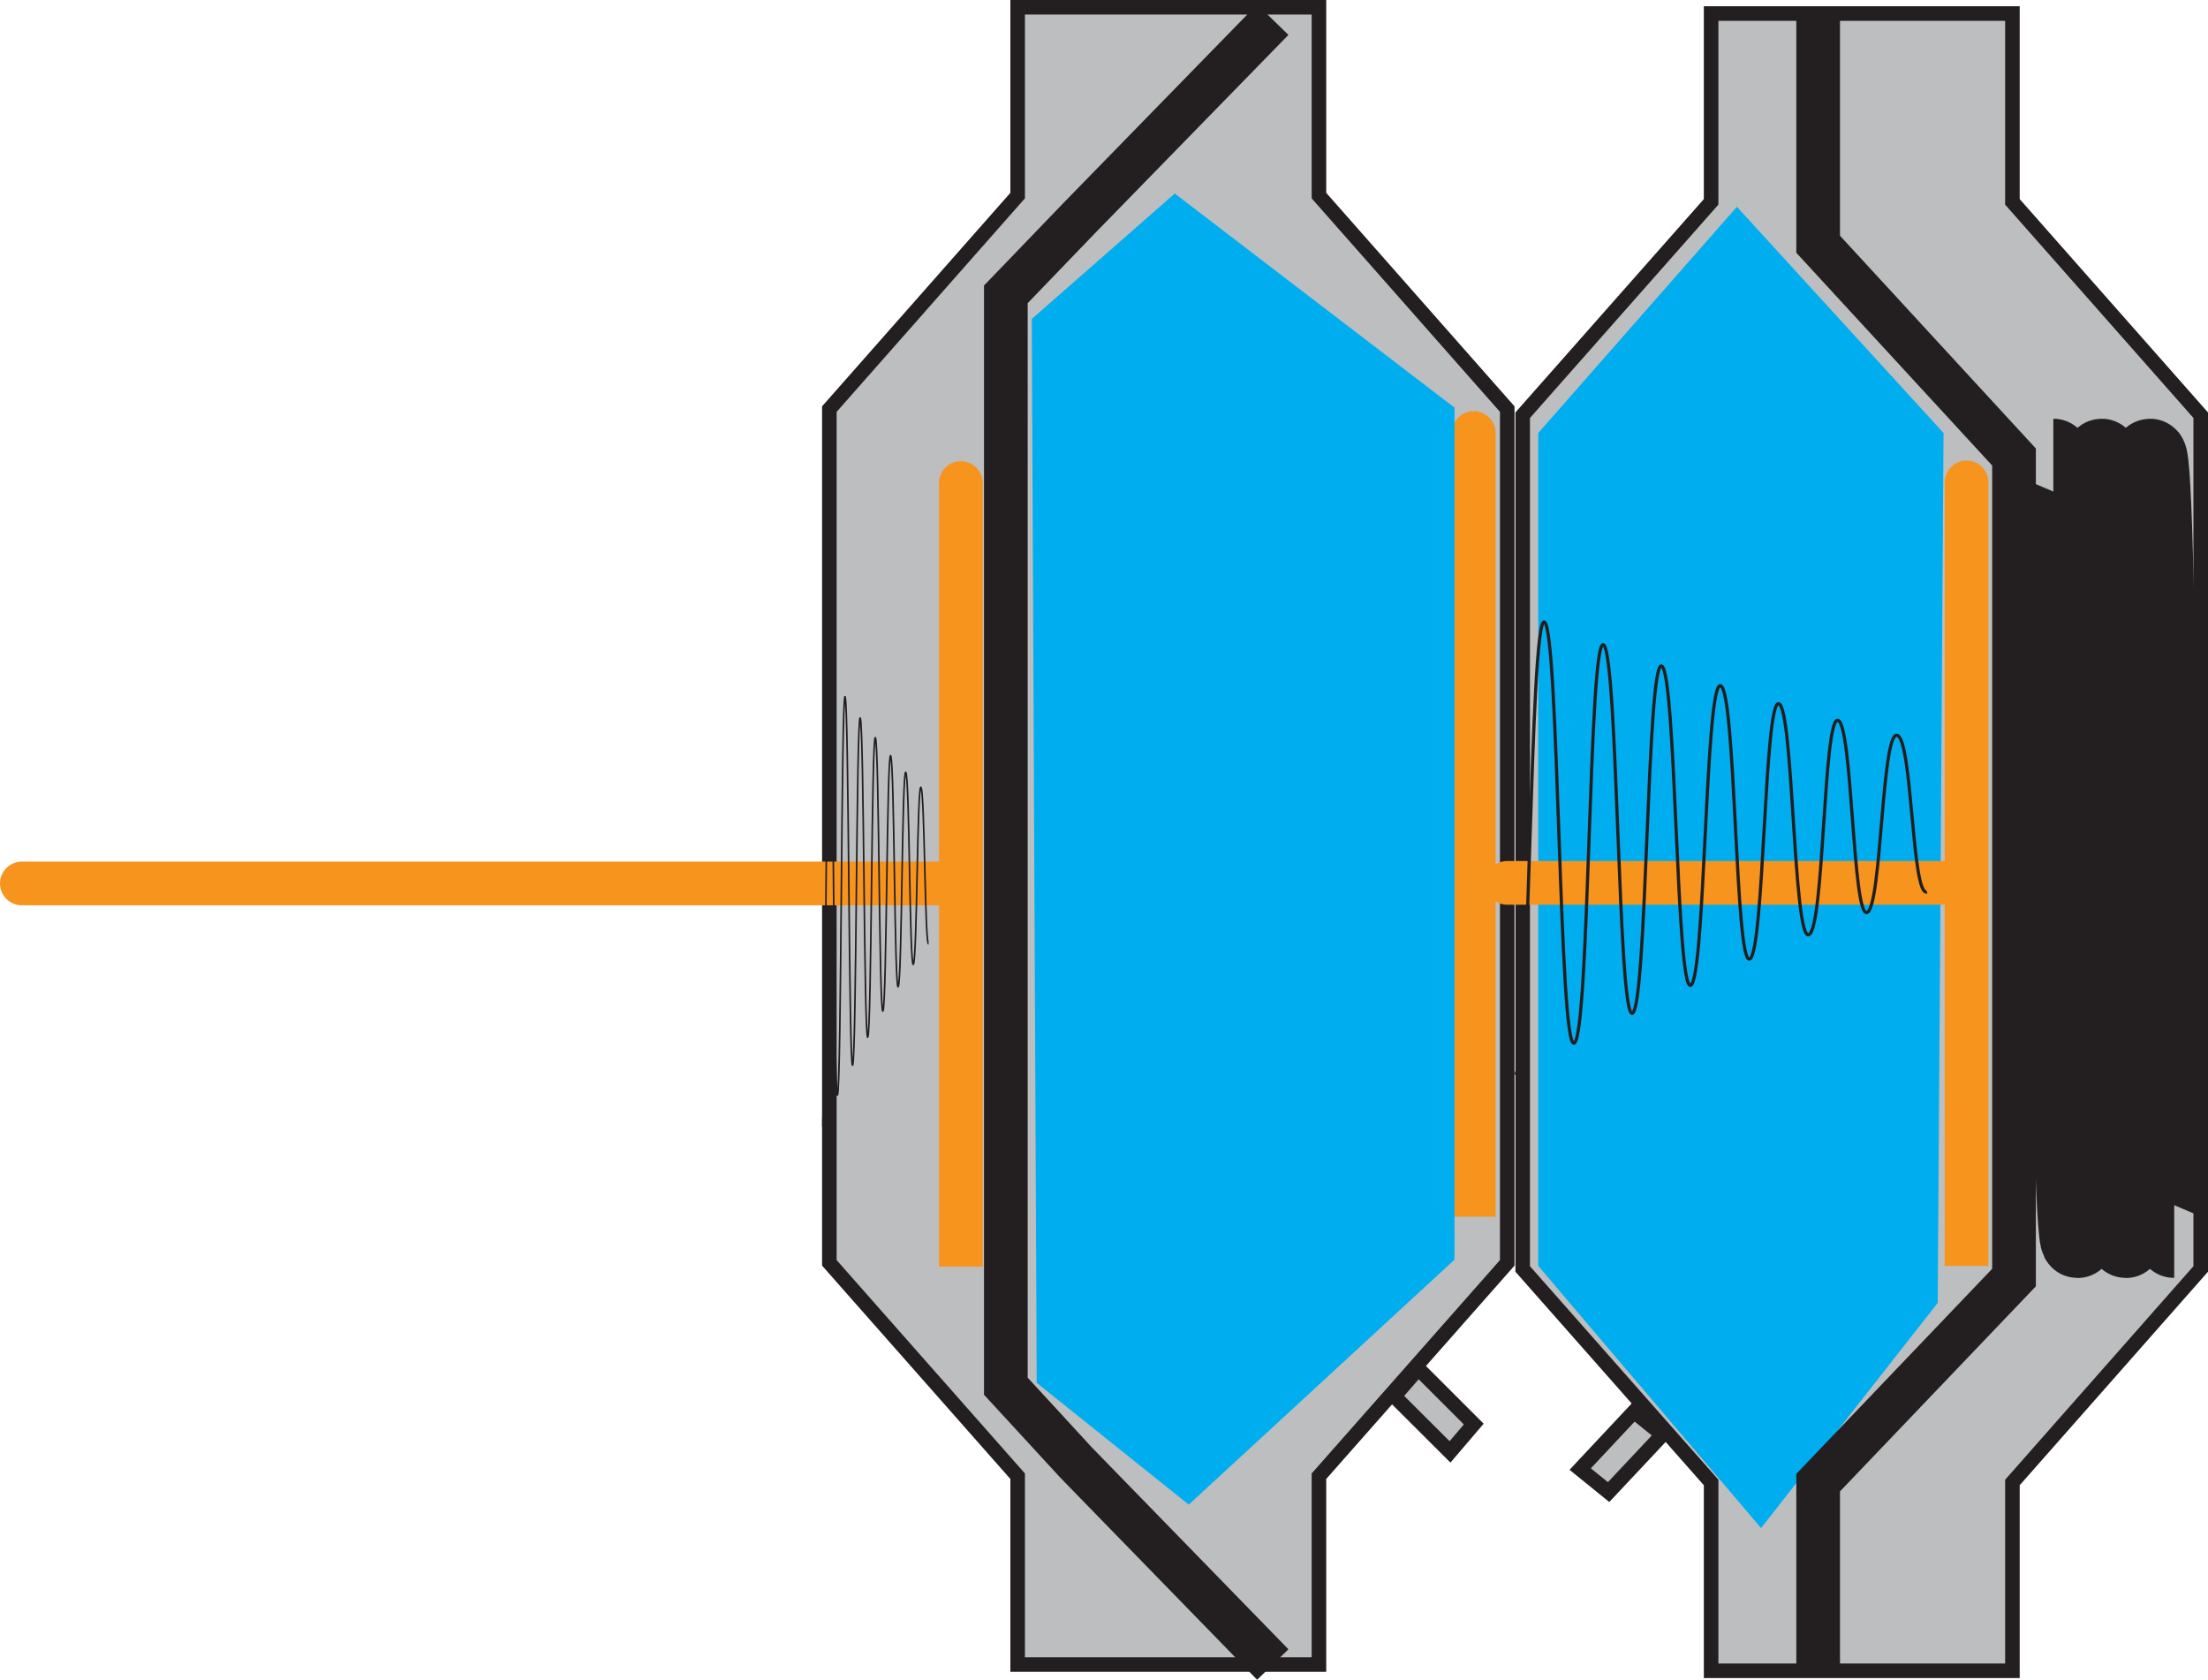 <?xml version="1.0" encoding="UTF-8"?>
<svg xmlns="http://www.w3.org/2000/svg" onmouseup="{ if(window.parent.document.onmouseup) window.parent.document.onmouseup(arguments[0]);}" viewBox="0 0 151.62 115.34" xmlns:xlink="http://www.w3.org/1999/xlink"><defs><style>.cls-1,.cls-11,.cls-4,.cls-7,.cls-8,.cls-9{fill:none;}.cls-2{fill:#bcbec0;}.cls-11,.cls-2,.cls-7,.cls-8,.cls-9{stroke:#231f20;}.cls-11,.cls-2,.cls-4,.cls-7,.cls-8,.cls-9{stroke-miterlimit:10;}.cls-3{fill:#00aeef;}.cls-4{stroke:#f7941d;stroke-linecap:round;}.cls-4,.cls-9{stroke-width:3px;}.cls-5{clip-path:url(#clip-path);}.cls-6{clip-path:url(#clip-path-2);}.cls-7{stroke-width:0.22px;}.cls-8{stroke-width:5px;}.cls-10{clip-path:url(#clip-path-3);}.cls-11{stroke-width:0.11px;}</style><clipPath id="clip-path"><rect data-cppathid="10000" height="31.34" width="28.78" y="42.58" x="104.02" class="cls-1"/></clipPath><clipPath id="clip-path-2"><rect data-cppathid="10001" height="31.34" width="28.78" y="42.58" x="104.02" class="cls-1"/></clipPath><clipPath id="clip-path-3"><rect data-cppathid="10002" height="31.34" width="7.32" y="46.15" x="56.45" class="cls-1"/></clipPath></defs><g data-name="Layer 2" id="Layer_2"><g data-name="Layer 1" id="Layer_1-2"><polygon data-cppathid="10003" points="56.95 57.4 56.95 86.71 69.88 101.36 69.88 114.29 80.22 114.29 90.57 114.29 90.57 101.36 103.5 86.71 103.5 57.4 103.5 28.09 90.57 13.43 90.57 0.5 80.22 0.5 69.88 0.5 69.88 13.43 56.95 28.09 56.95 57.4" class="cls-2"/><polygon data-cppathid="10004" points="95.74 95.87 99.57 99.69 101.2 97.78 97.39 93.97 95.74 95.87" class="cls-2"/><polygon data-cppathid="10005" points="104.56 57.82 104.56 87.13 117.5 101.79 117.5 114.72 127.84 114.72 138.19 114.72 138.19 101.79 151.12 87.13 151.12 57.82 151.12 28.51 138.19 13.86 138.19 0.93 127.84 0.93 117.5 0.93 117.5 13.86 104.56 28.51 104.56 57.82" class="cls-2"/><polygon data-cppathid="10006" points="110.46 102.45 114.16 98.51 112.2 96.93 108.51 100.87 110.46 102.45" class="cls-2"/><polygon data-cppathid="10007" points="133.06 89.46 120.93 104.92 105.63 86.92 105.63 29.73 119.27 14.2 133.46 29.73 133.06 89.46" class="cls-3"/><polyline data-cppathid="10008" points="103.5 60.62 135.04 60.62 135.04 86.92 135.04 60.02 135.04 33.12" class="cls-4"/><g data-name="return spring" id="return_spring"><g class="cls-5"><g class="cls-6"><path data-cppathid="10009" d="M104.05,73.8c1-.56,1-31.5,2-31.09s1,29.45,2.05,28.91,1-27.73,2-27.35,1,25.8,2,25.3,1-24.2,2-23.84,1,22.38,2,21.92,1-20.9,2.05-20.57,1,19.21,2,18.77,1-17.83,2-17.53,1,16.27,2.06,15.86,1-15,2-14.72,1,13.56,2,13.19,1-12.41,2.06-12.16,1,11.09,2.05,10.75" class="cls-7"/></g></g></g><path data-cppathid="10010" d="M141,31.25c.83,0,.83,54,1.66,54s.83-54,1.66-54,.83,54,1.66,54,.83-54,1.66-54,.83,54,1.66,54" class="cls-8"/><polyline data-cppathid="10011" points="101.2 57.23 101.2 83.54 101.2 56.64 101.2 29.73" class="cls-4"/><polyline data-cppathid="10012" points="124.85 115.15 124.85 101.8 138.3 87.72 138.3 31.38 124.85 16.77 124.85 1.35" class="cls-9"/><polyline data-cppathid="10013" points="87.4 114.29 73.92 100.45 69.07 95.18 69.07 20.21 74.21 14.87 87.4 1.35" class="cls-9"/><polyline data-cppathid="10014" points="1.5 60.66 65.98 60.66 65.98 86.97 65.98 60.07 65.98 33.17" class="cls-4"/><g data-name="return spring" id="return_spring-2"><g class="cls-10"><g class="cls-10"><path data-cppathid="10015" d="M56.46,77.37c.26-.56.26-31.5.52-31.09s.26,29.44.53,28.91.26-27.73.52-27.35.26,25.8.52,25.3.26-24.2.52-23.84.26,22.38.52,21.91.26-20.89.52-20.56.26,19.2.52,18.77.27-17.83.53-17.53.26,16.26.52,15.86.26-15,.52-14.72.26,13.55.52,13.18.26-12.4.52-12.15.27,11.08.53,10.74" class="cls-11"/></g></g></g><polygon data-cppathid="10016" points="99.88 86.49 81.63 103.31 71.19 94.95 70.85 21.9 80.67 13.29 99.88 27.99 99.88 86.49" class="cls-3"/></g></g></svg>